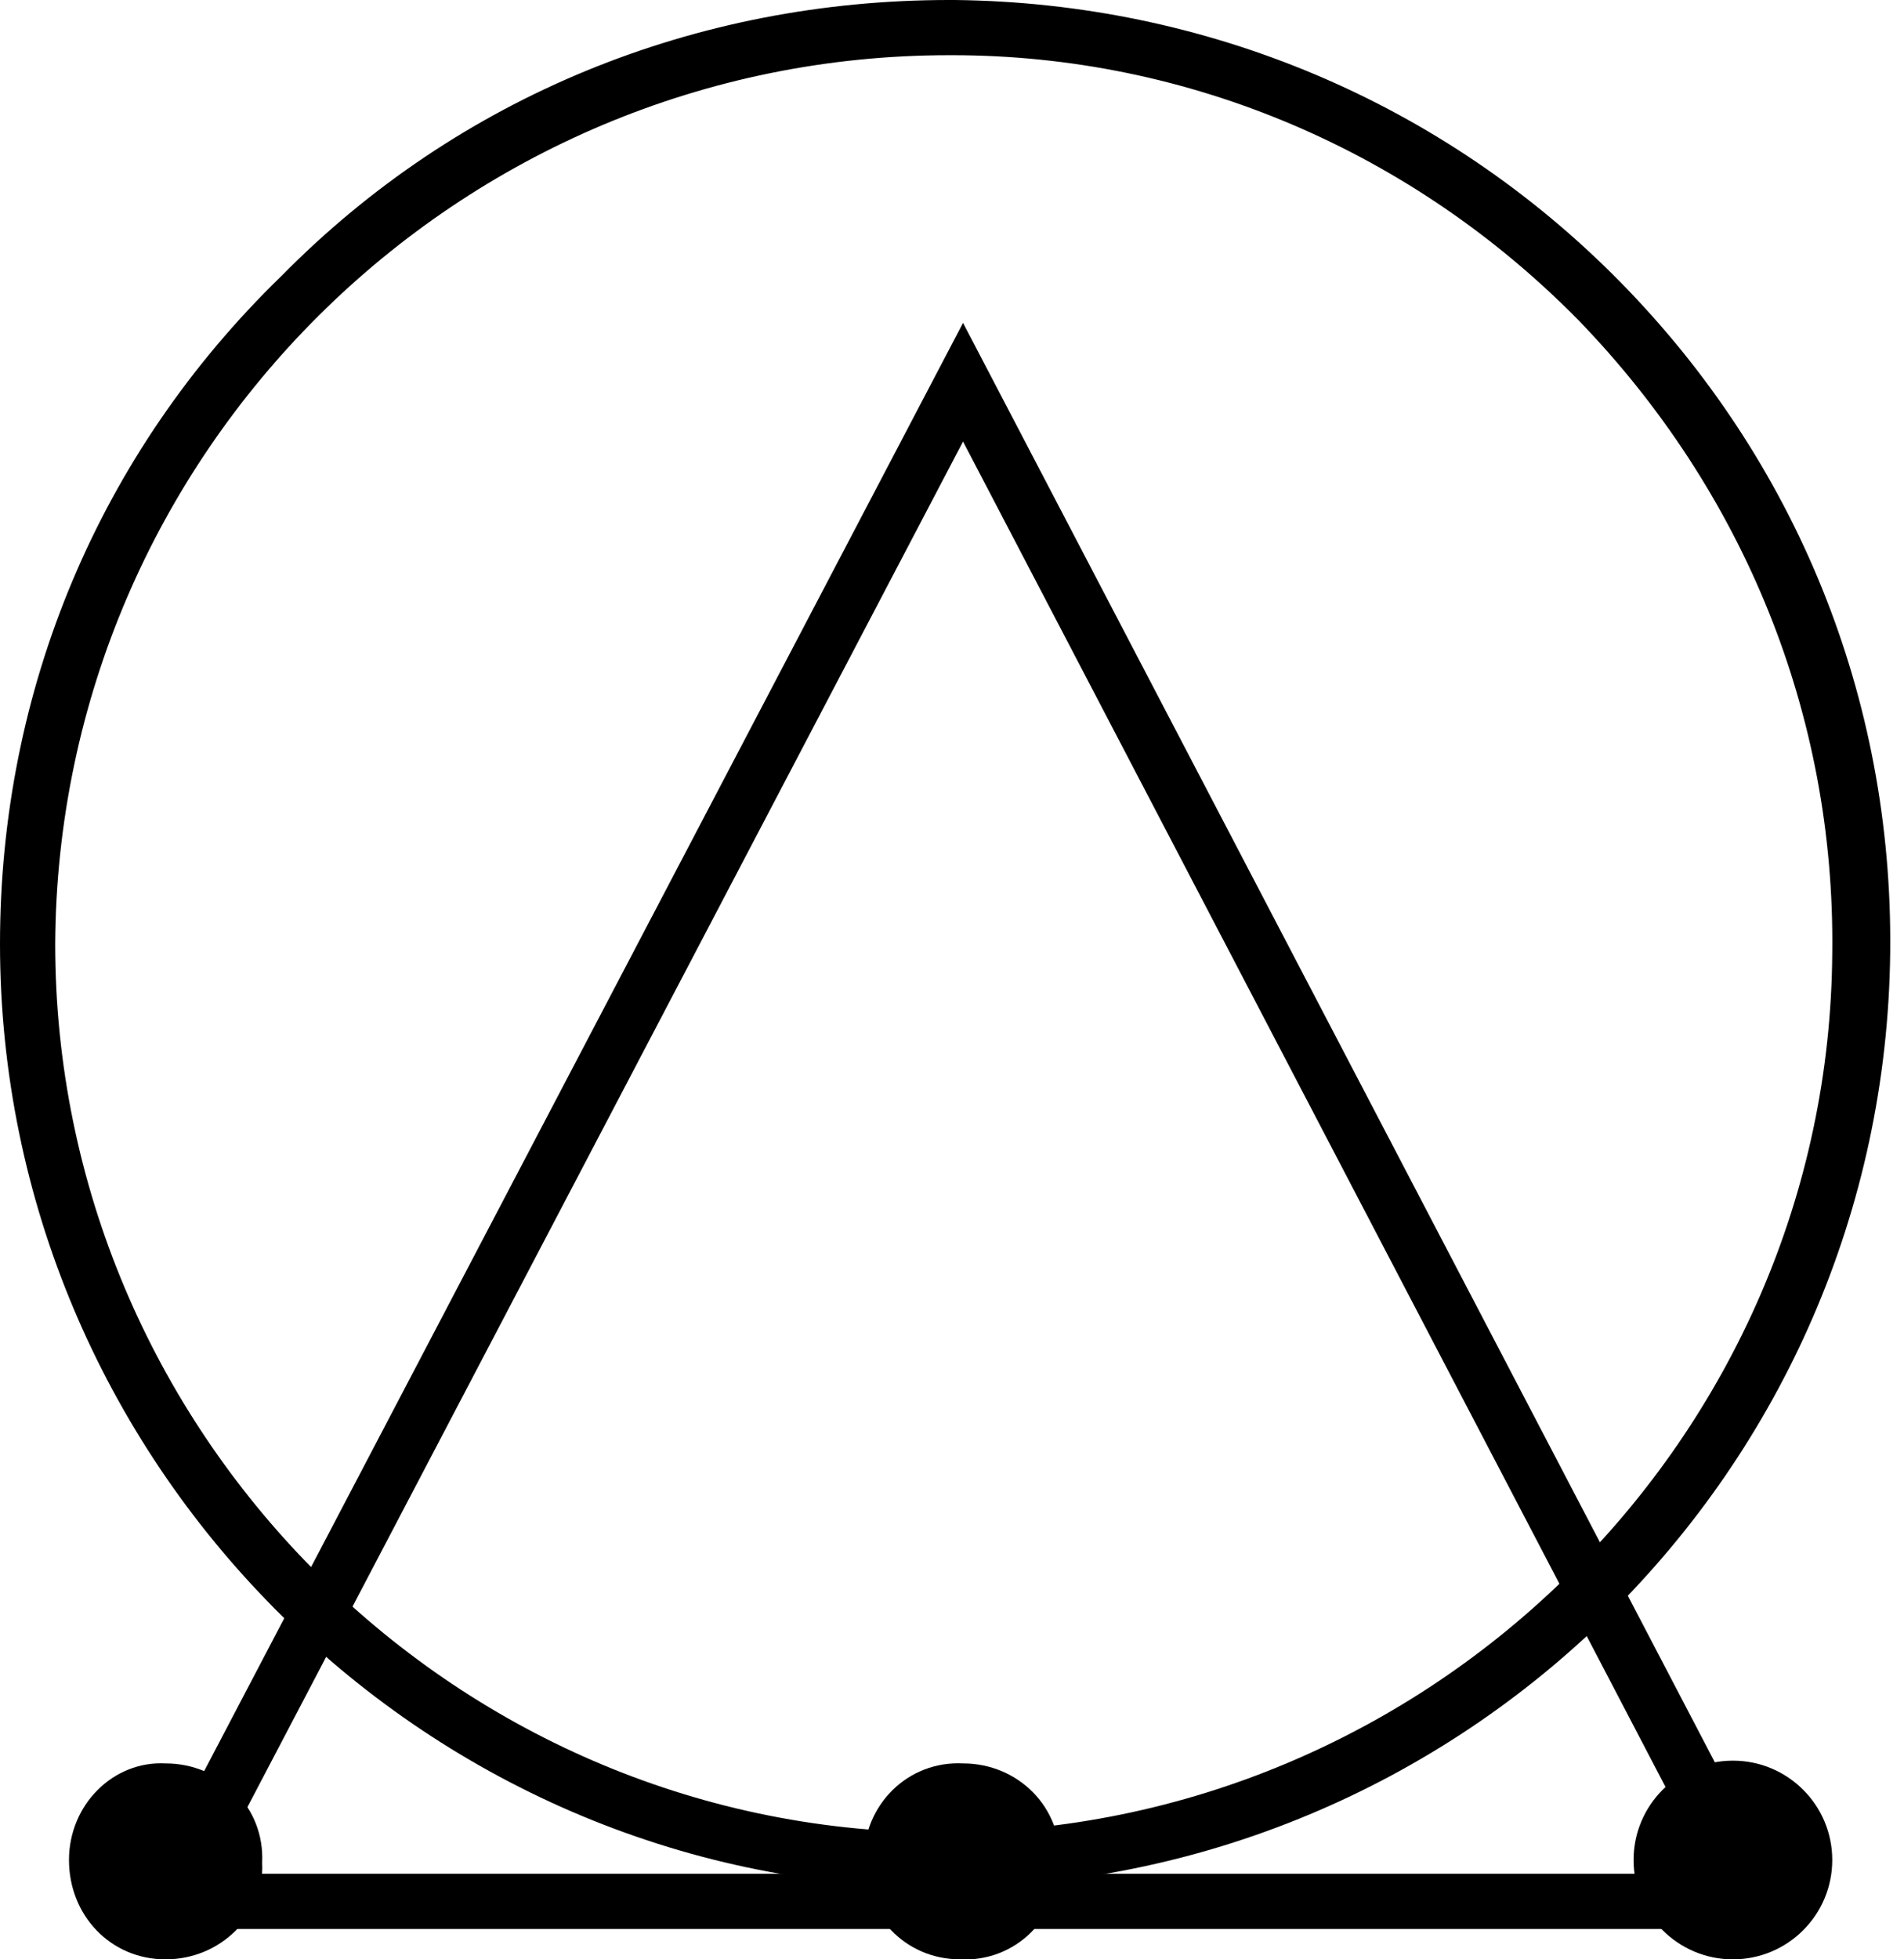 <?xml version="1.0" encoding="utf-8"?>
<!-- Generator: Adobe Illustrator 22.0.0, SVG Export Plug-In . SVG Version: 6.00 Build 0)  -->
<svg version="1.1" id="logo.svg" xmlns="http://www.w3.org/2000/svg" xmlns:xlink="http://www.w3.org/1999/xlink" x="0px" y="0px"
	 viewBox="0 0 69 71" style="enable-background:new 0 0 69 71;" xml:space="preserve">
<g>
	<path d="M65.3,69.9H4.4l30.5-58.2L65.3,69.9z M7.7,67.9H62L34.9,16L7.7,67.9z"/>
</g>
<g>
	<path d="M34.2,68.4c-0.1,0-0.2,0-0.3,0C15.2,68.3,0,52.9,0,34.2C0,25,3.6,16.4,10.2,10C16.6,3.5,25.2,0,34.4,0c0.1,0,0.1,0,0.2,0h0
		c9.1,0.1,17.7,3.7,24.1,10.2s9.9,15.1,9.8,24.3C68.3,53.3,53,68.4,34.2,68.4z M34.4,2C16.6,2,2.1,16.4,2,34.2
		c0,17.6,14.3,32.1,31.9,32.2c0.1,0,0.2,0,0.3,0c17.6,0,32.1-14.3,32.2-31.9c0.1-8.6-3.2-16.7-9.2-22.9c-6-6.1-14.1-9.6-22.7-9.6
		C34.4,2,34.4,2,34.4,2z"/>
</g>
<g id="Ellipse_1_copy_8">
	<path d="M34.9,63.9c2,0,3.6,1.6,3.5,3.6c0,2-1.6,3.6-3.6,3.5c-2,0-3.5-1.6-3.5-3.6C31.3,65.4,32.9,63.8,34.9,63.9z"/>
</g>
<g id="Ellipse_1_copy_9">
	<circle cx="62.8" cy="67.4" r="3.6"/>
</g>
<g id="Ellipse_1_copy_11">
	<path d="M6,63.9c2,0,3.6,1.6,3.5,3.6C9.6,69.4,8,71,6,71c-2,0-3.5-1.6-3.5-3.6C2.5,65.4,4.1,63.8,6,63.9z"/>
</g>
</svg>
